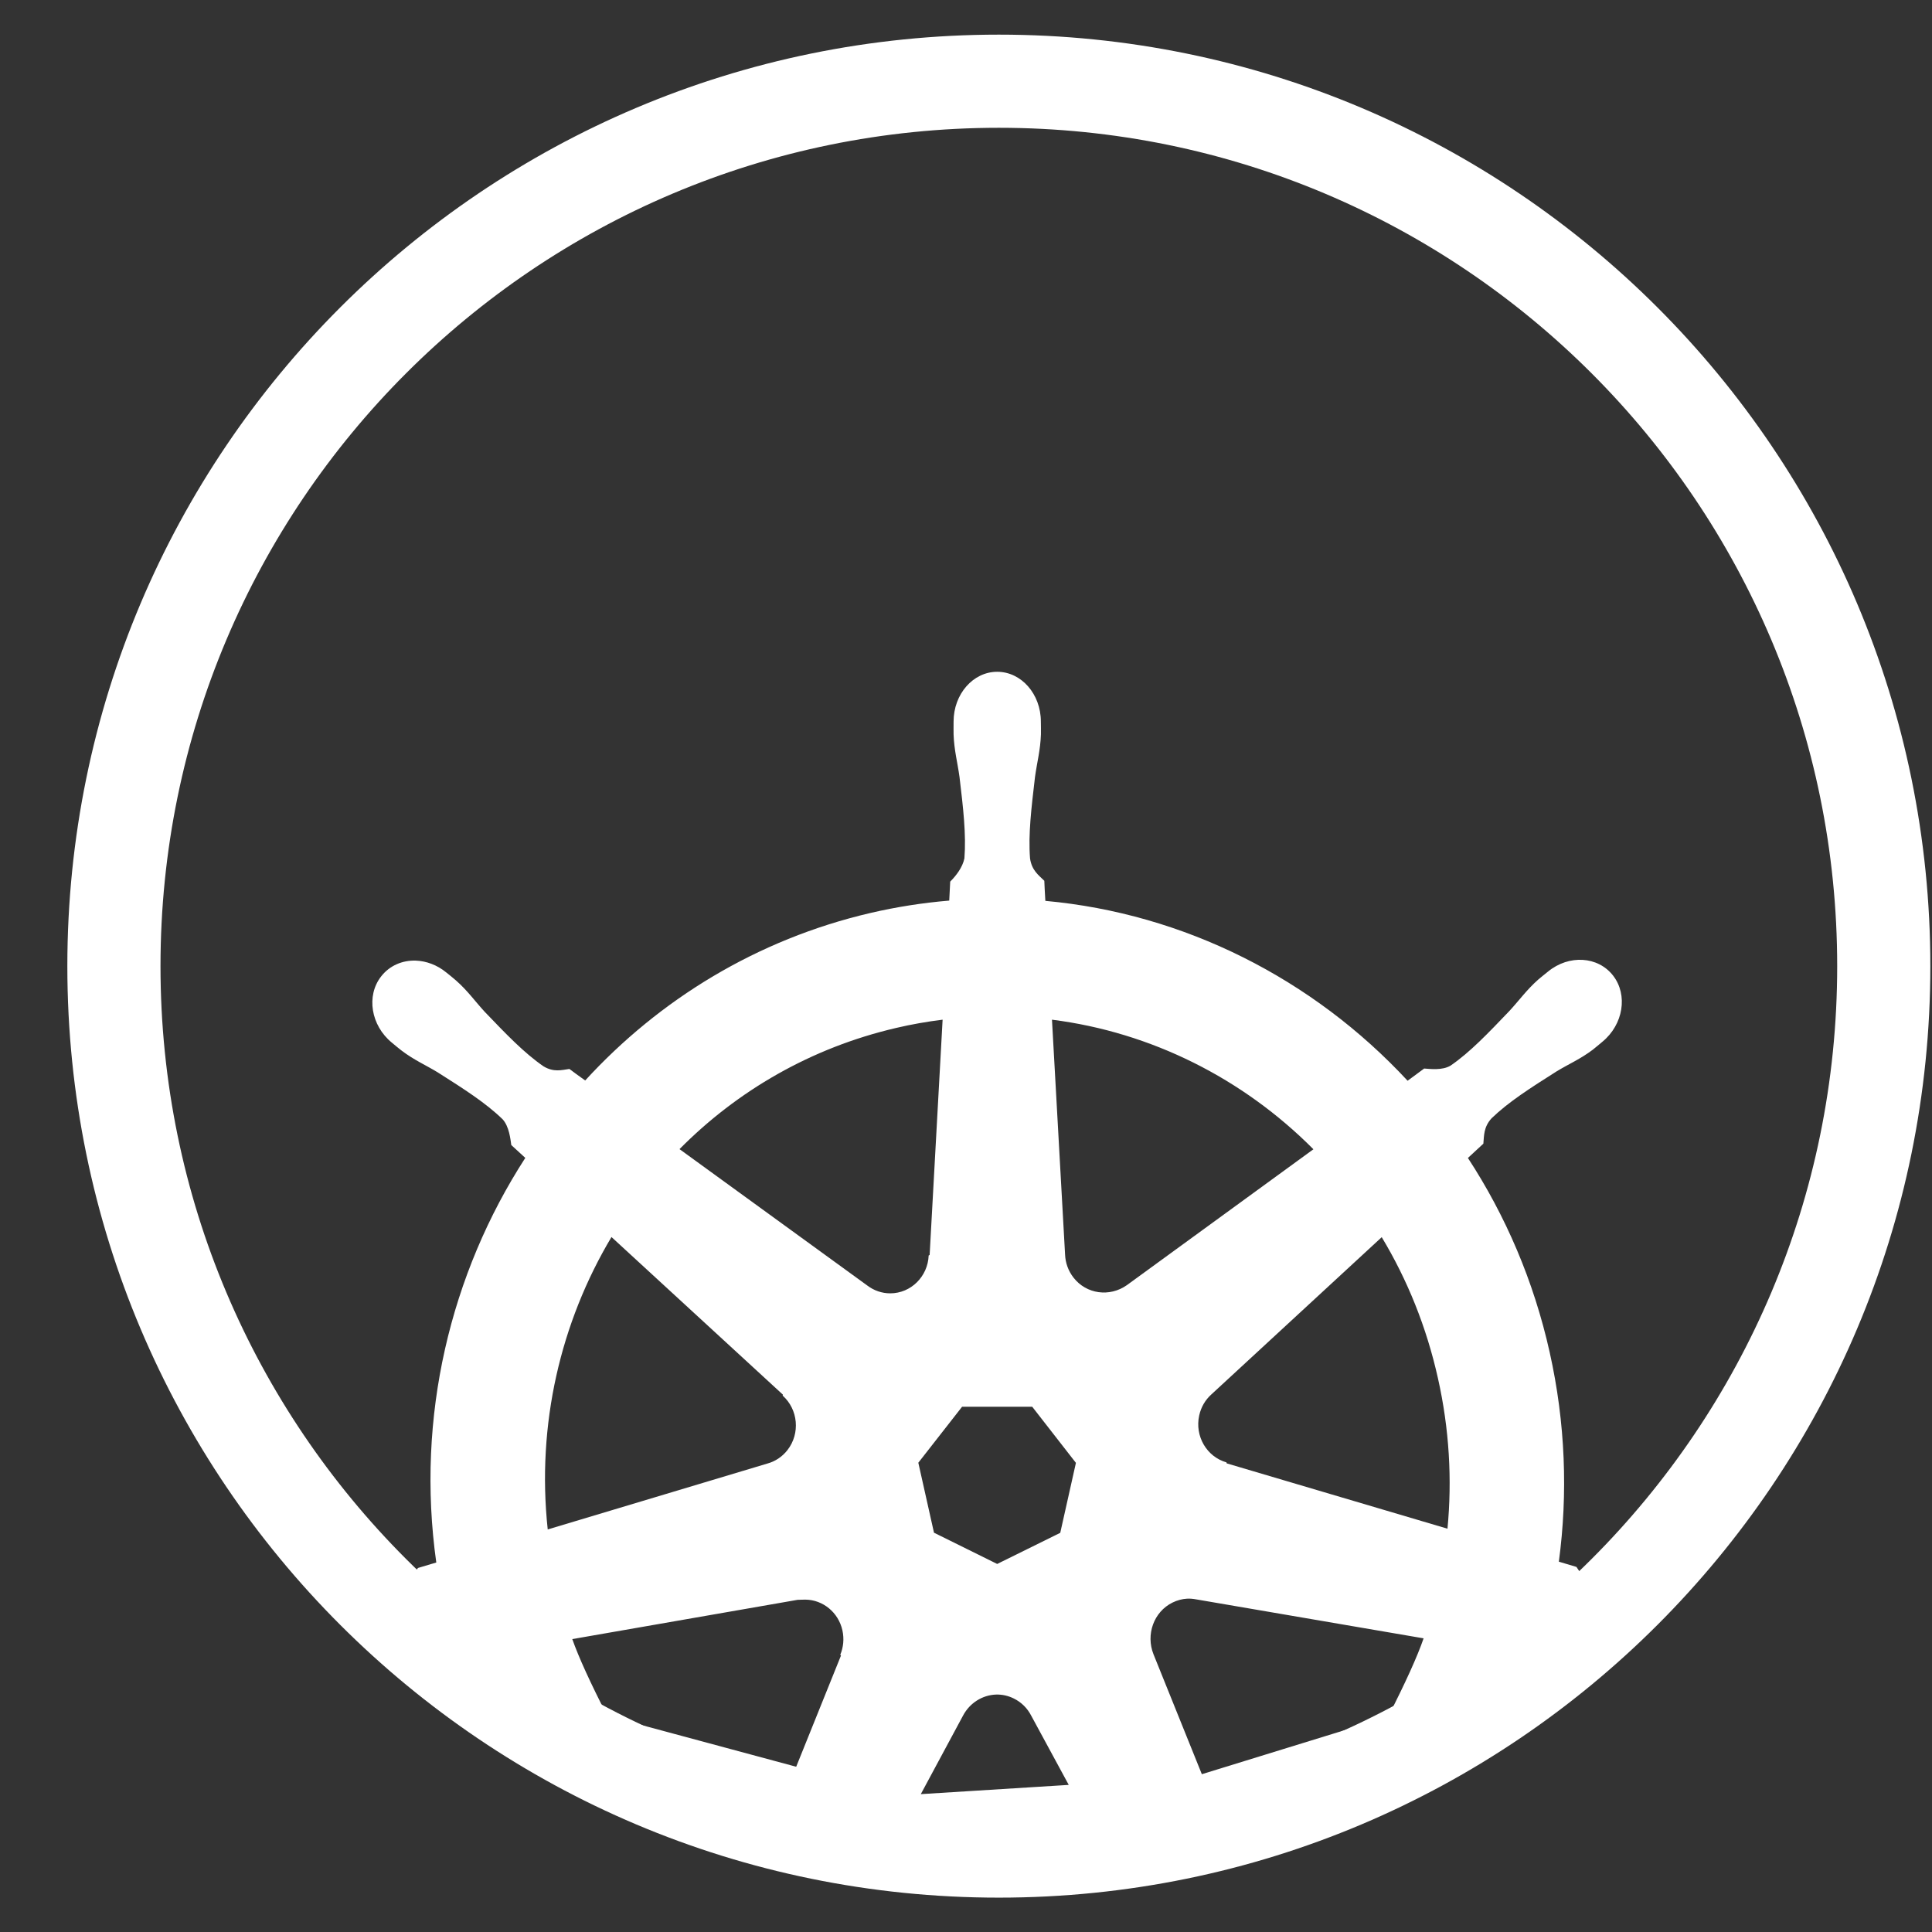 <svg width="28" height="28" viewBox="0 0 28 28" fill="none" xmlns="http://www.w3.org/2000/svg">
<rect x="0" y="0" width="28" height="28" fill="#333333" stroke="none"/>
<path d="M13.82 10.458C13.821 10.53 13.818 10.596 13.82 10.643C13.828 10.873 13.877 11.049 13.906 11.261C13.96 11.715 14.004 12.091 13.977 12.44C13.95 12.572 13.855 12.693 13.771 12.777L13.757 13.052C13.377 13.084 12.995 13.143 12.613 13.232C10.971 13.615 9.557 14.485 8.481 15.659C8.411 15.61 8.289 15.52 8.252 15.492C8.139 15.508 8.025 15.543 7.877 15.454C7.594 15.259 7.336 14.988 7.024 14.663C6.881 14.507 6.778 14.359 6.608 14.209C6.569 14.174 6.51 14.128 6.467 14.093C6.334 13.984 6.178 13.928 6.027 13.922C5.832 13.915 5.645 13.994 5.523 14.152C5.305 14.432 5.375 14.861 5.678 15.11C5.729 15.152 5.78 15.196 5.819 15.225C5.999 15.362 6.163 15.432 6.343 15.541C6.721 15.781 7.035 15.98 7.283 16.22C7.381 16.326 7.398 16.514 7.41 16.595L7.613 16.781C6.528 18.459 6.026 20.533 6.323 22.645L6.058 22.724C5.988 22.817 5.889 22.963 5.786 23.006C5.674 23.043 5.029 22.795 5.026 22.949C5.021 23.24 5.777 23.992 5.998 23.959C6.139 23.948 6.288 24.049 6.362 24.091L6.638 24.043C6.954 25.051 10.705 26.481 14.452 26.472C18.218 26.463 21.98 25.011 22.284 24.03C22.365 24.043 22.508 24.069 22.554 24.079C22.649 24.014 22.736 23.93 22.908 23.944C23.246 23.994 23.782 23.132 23.576 23.098C23.414 23.071 23.263 23.037 23.12 22.991C22.987 22.938 22.893 22.776 22.847 22.709L22.592 22.633C22.724 21.648 22.688 20.623 22.459 19.598C22.228 18.563 21.819 17.616 21.274 16.782C21.34 16.721 21.463 16.608 21.498 16.575C21.509 16.459 21.5 16.336 21.617 16.207C21.866 15.967 22.18 15.768 22.558 15.528C22.737 15.419 22.903 15.35 23.084 15.213C23.124 15.182 23.18 15.133 23.223 15.098C23.526 14.849 23.596 14.42 23.378 14.139C23.16 13.858 22.738 13.832 22.435 14.081C22.392 14.116 22.333 14.162 22.294 14.196C22.125 14.346 22.02 14.495 21.877 14.65C21.565 14.976 21.307 15.248 21.024 15.443C20.901 15.517 20.722 15.491 20.64 15.486L20.4 15.663C19.028 14.184 17.161 13.239 15.15 13.056C15.144 12.969 15.137 12.812 15.135 12.765C15.053 12.684 14.953 12.615 14.928 12.44C14.901 12.091 14.947 11.715 15 11.261C15.029 11.049 15.078 10.873 15.086 10.643C15.088 10.591 15.085 10.515 15.085 10.458C15.085 10.059 14.802 9.736 14.452 9.736C14.103 9.736 13.82 10.059 13.82 10.458ZM13.661 14.778L13.473 18.188L13.459 18.195C13.447 18.5 13.202 18.744 12.902 18.744C12.78 18.744 12.666 18.703 12.574 18.634L9.848 16.654C10.684 15.809 11.754 15.185 12.986 14.898C13.211 14.845 13.436 14.806 13.661 14.778ZM15.246 14.778C16.684 14.96 18.015 15.63 19.035 16.656L16.332 18.625C16.083 18.801 15.745 18.757 15.558 18.516C15.481 18.417 15.441 18.301 15.436 18.184L15.246 14.778ZM8.862 17.928L11.346 20.212L11.343 20.226C11.567 20.426 11.6 20.774 11.413 21.015C11.337 21.113 11.234 21.18 11.124 21.21L7.938 22.166C7.775 20.643 8.125 19.163 8.862 17.928ZM20.84 19.976C21.005 20.711 21.046 21.445 20.978 22.155L17.778 21.208L17.775 21.194C17.489 21.113 17.313 20.814 17.38 20.513C17.407 20.39 17.47 20.286 17.556 20.209L20.025 17.93C20.395 18.544 20.674 19.231 20.84 19.976ZM13.943 20.388H14.96L15.593 21.201L15.366 22.215L14.452 22.666L13.536 22.213L13.309 21.199L13.943 20.388ZM17.334 23.179L20.632 23.744C20.541 24.008 20.369 24.387 20.117 24.881L17.418 25.713L16.717 23.974C16.604 23.689 16.721 23.36 16.992 23.226C17.061 23.192 17.133 23.173 17.205 23.169C17.248 23.167 17.291 23.171 17.334 23.179ZM12.209 23.629C12.236 23.752 12.223 23.874 12.178 23.982L12.188 23.994L11.539 25.605L8.801 24.867C8.555 24.387 8.386 24.016 8.294 23.755L11.559 23.186C11.601 23.186 11.638 23.182 11.674 23.183C11.925 23.186 12.151 23.366 12.209 23.629ZM14.432 24.559C14.52 24.556 14.608 24.574 14.693 24.616C14.804 24.671 14.889 24.757 14.943 24.861L15.489 25.868L13.345 26.002L13.958 24.862C14.057 24.677 14.24 24.567 14.432 24.559Z" fill="white"/>
<path fill-rule="evenodd" clip-rule="evenodd" d="M14.476 27.502C21.932 27.502 27.976 21.458 27.976 14.002C27.976 6.547 21.932 0.502 14.476 0.502C7.02 0.502 0.976 6.547 0.976 14.002C0.976 21.458 7.02 27.502 14.476 27.502ZM14.476 26.152C21.186 26.152 26.626 20.713 26.626 14.002C26.626 7.292 21.186 1.852 14.476 1.852C7.766 1.852 2.326 7.292 2.326 14.002C2.326 20.713 7.766 26.152 14.476 26.152Z" fill="white"/>
</svg>
